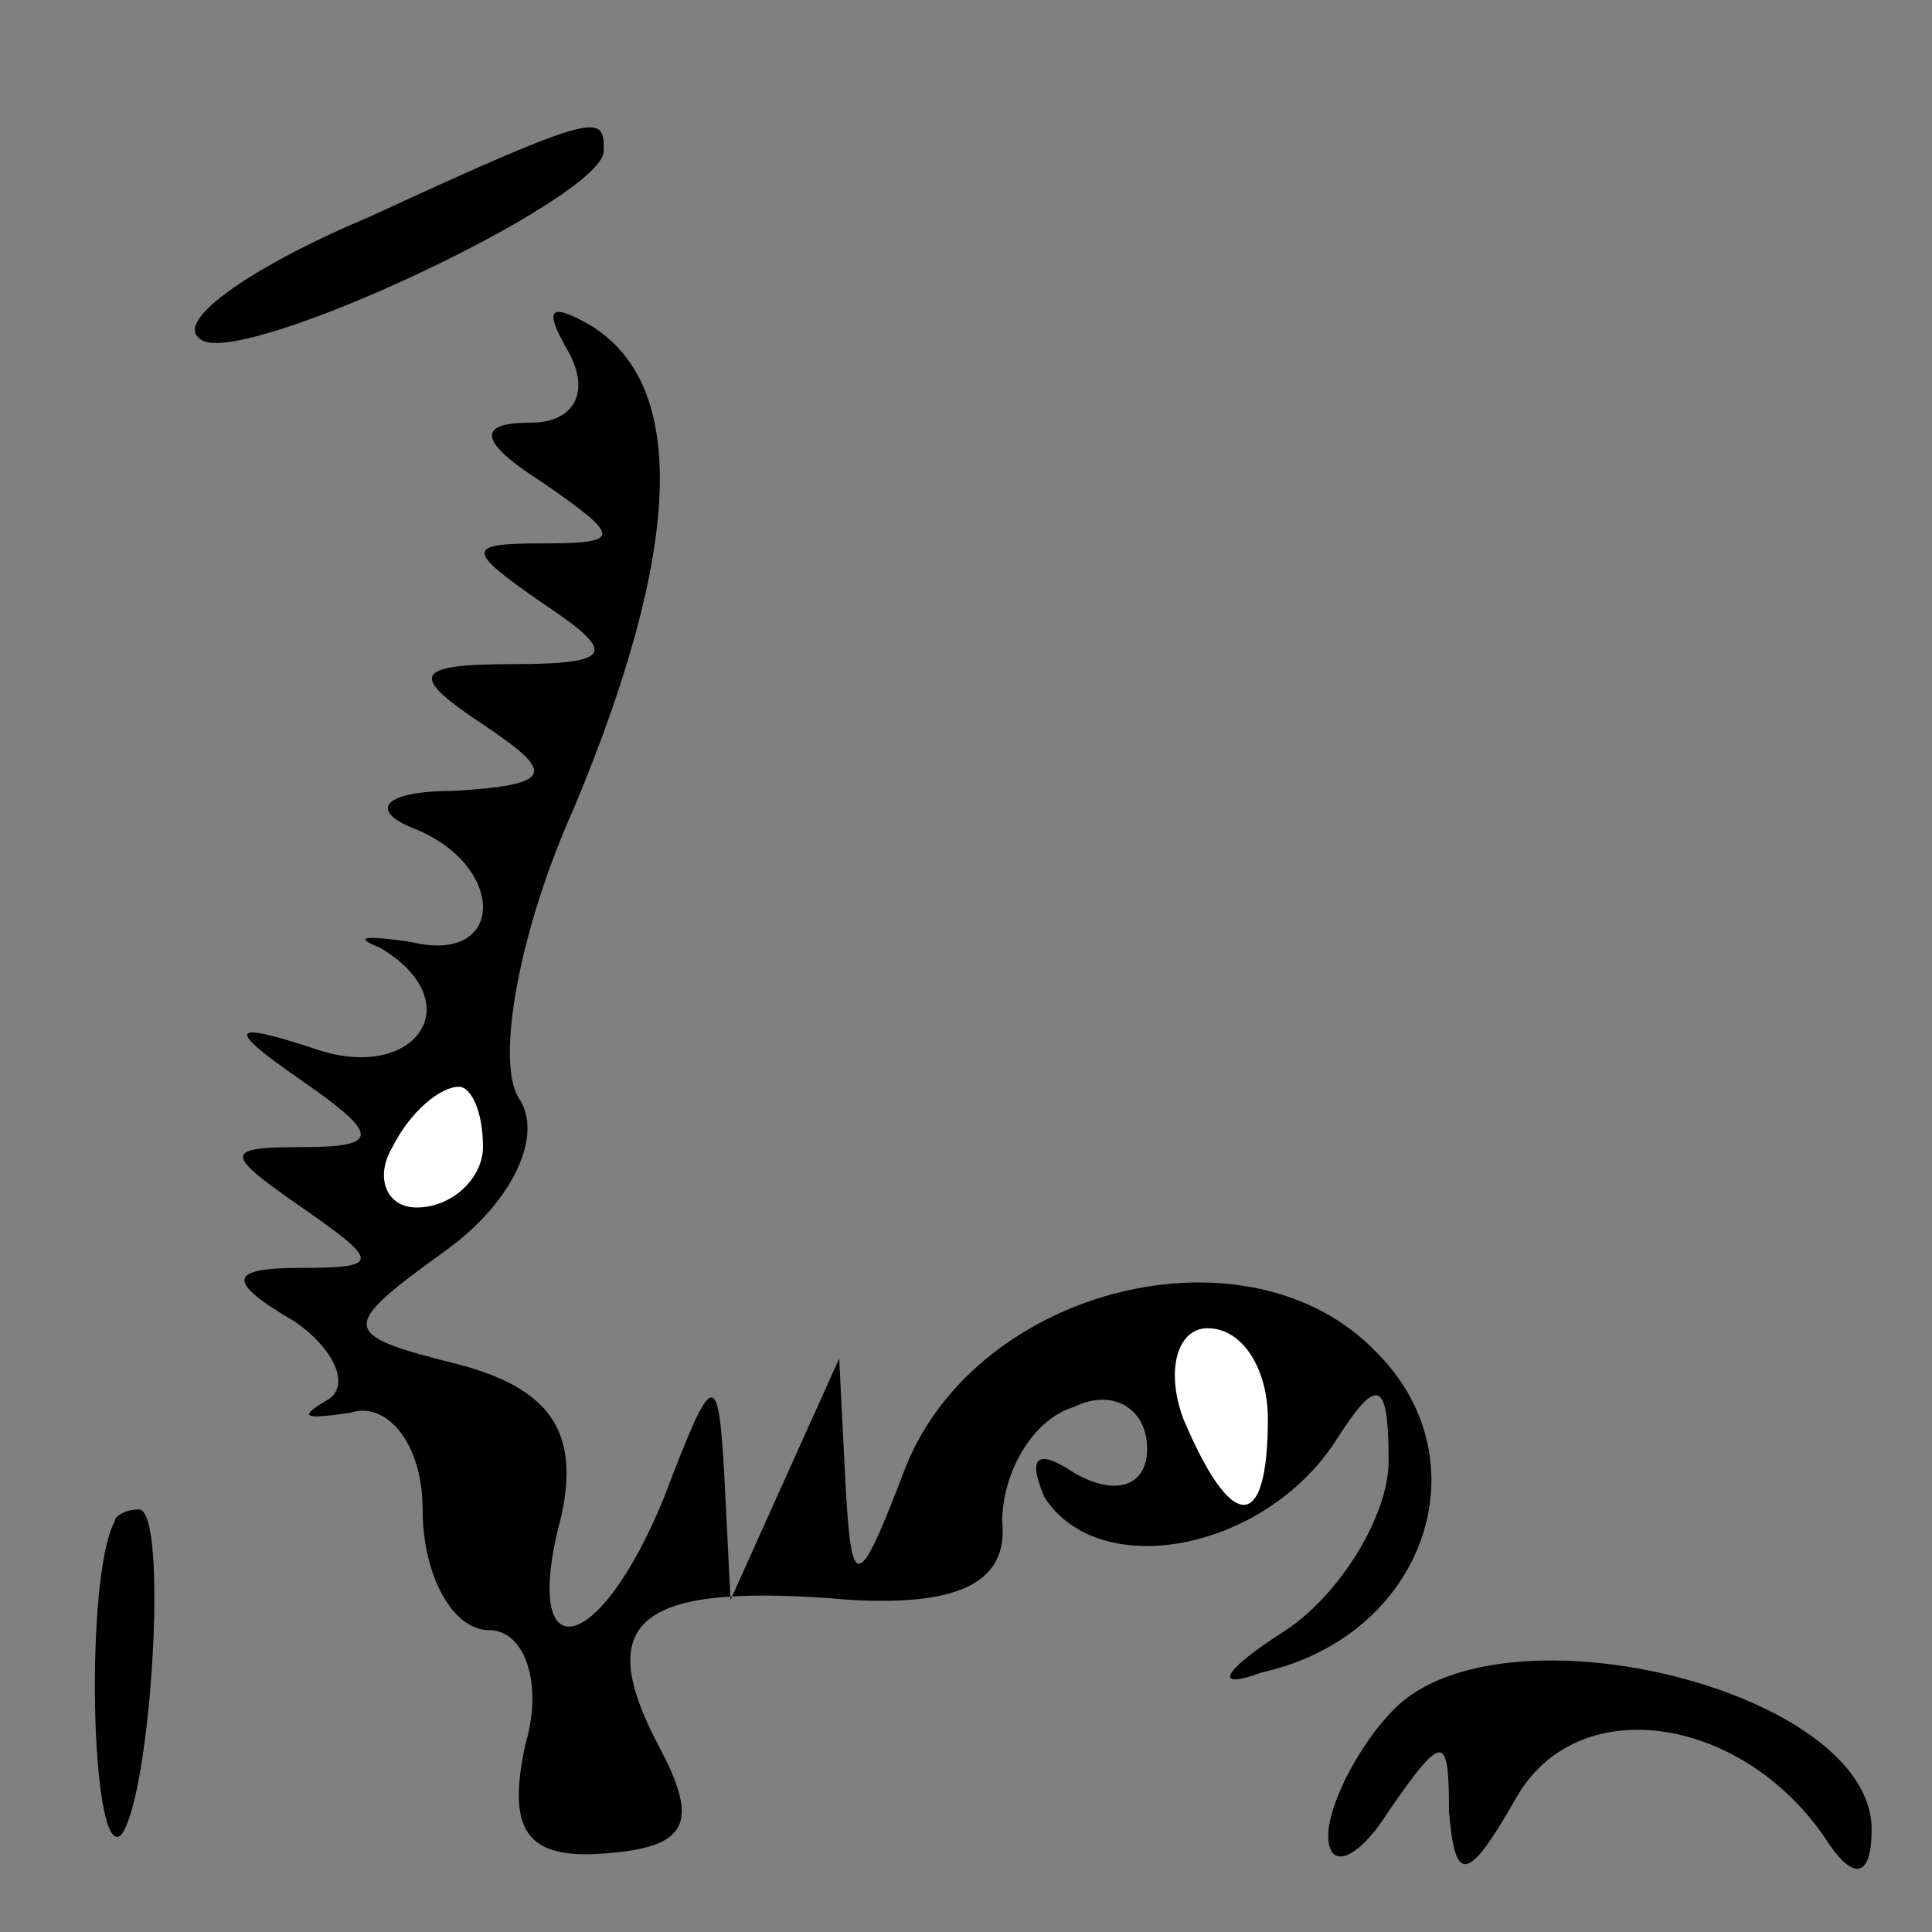 <?xml version="1.0" standalone="no"?>
<!DOCTYPE svg PUBLIC "-//W3C//DTD SVG 20010904//EN"
 "http://www.w3.org/TR/2001/REC-SVG-20010904/DTD/svg10.dtd">
<svg version="1.0" xmlns="http://www.w3.org/2000/svg"
 width="32pt" height="32pt" viewBox="0 0 32 32"
 preserveAspectRatio="xMidYMid meet">
<rect x="0" y="0" width="32" height="32" fill="#808080" stroke="none"/>
<g transform="translate(0,32) scale(0.1,-0.1)"
fill="#000000" stroke="none">
<path fill="#000000" stroke="none" d="M61 284 c-19 -8 -32 -17 -28 -20 5 -6
67 23 67 31 0 6 0 7 -39 -11z"/>
<path fill="#000000" stroke="none" d="M94 262 c4 -7 1 -12 -6 -12 -9 0 -9 -3
2 -10 13 -9 13 -10 0 -10 -13 0 -13 -1 0 -10 12 -8 12 -10 -5 -10 -17 0 -17
-2 -5 -10 12 -8 12 -10 -5 -11 -11 0 -14 -3 -7 -6 16 -6 16 -23 0 -19 -7 1
-10 1 -5 -1 15 -9 6 -22 -10 -17 -15 5 -16 4 -3 -5 13 -9 13 -11 0 -11 -13 0
-13 -1 0 -10 13 -9 13 -10 0 -10 -12 0 -13 -2 -1 -9 7 -5 9 -11 5 -13 -5 -3
-3 -3 4 -2 6 2 12 -5 12 -16 0 -11 5 -20 11 -20 6 0 9 -9 6 -19 -3 -14 0 -19
13 -18 14 1 16 5 9 18 -11 21 -3 27 32 24 18 -1 26 3 25 13 0 8 5 17 12 19 6
3 12 0 12 -7 0 -6 -5 -8 -12 -4 -6 4 -8 3 -5 -4 9 -14 36 -9 48 9 7 11 9 11 9
-3 0 -9 -8 -22 -17 -28 -11 -7 -12 -10 -4 -7 27 6 37 35 19 53 -21 22 -66 11
-78 -19 -8 -21 -9 -21 -10 -2 l-1 20 -9 -20 -9 -20 -1 20 c-1 19 -2 18 -10 -3
-11 -27 -24 -29 -17 -3 3 14 -2 21 -17 25 -20 5 -20 6 -2 19 11 8 16 19 12 25
-4 6 0 28 9 48 18 43 19 70 3 80 -7 4 -8 3 -4 -4z"/>
<path fill="#ffffff" stroke="none" d="M80 130 c0 -5 -5 -10 -11 -10 -5 0 -7
5 -4 10 3 6 8 10 11 10 2 0 4 -4 4 -10z"/>
<path fill="#ffffff" stroke="none" d="M210 85 c0 -19 -6 -19 -14 0 -3 8 -1
15 4 15 6 0 10 -7 10 -15z"/>
<path fill="#000000" stroke="none" d="M19 68 c-5 -9 -4 -56 1 -52 5 6 8 54 3
54 -2 0 -4 -1 -4 -2z"/>
<path fill="#000000" stroke="none" d="M231 37 c-6 -6 -11 -16 -11 -21 0 -6 5
-4 10 4 9 13 10 13 10 0 1 -12 3 -12 11 2 10 18 37 14 51 -6 5 -8 8 -7 8 1 0
23 -61 38 -79 20z"/>
</g>
</svg>
